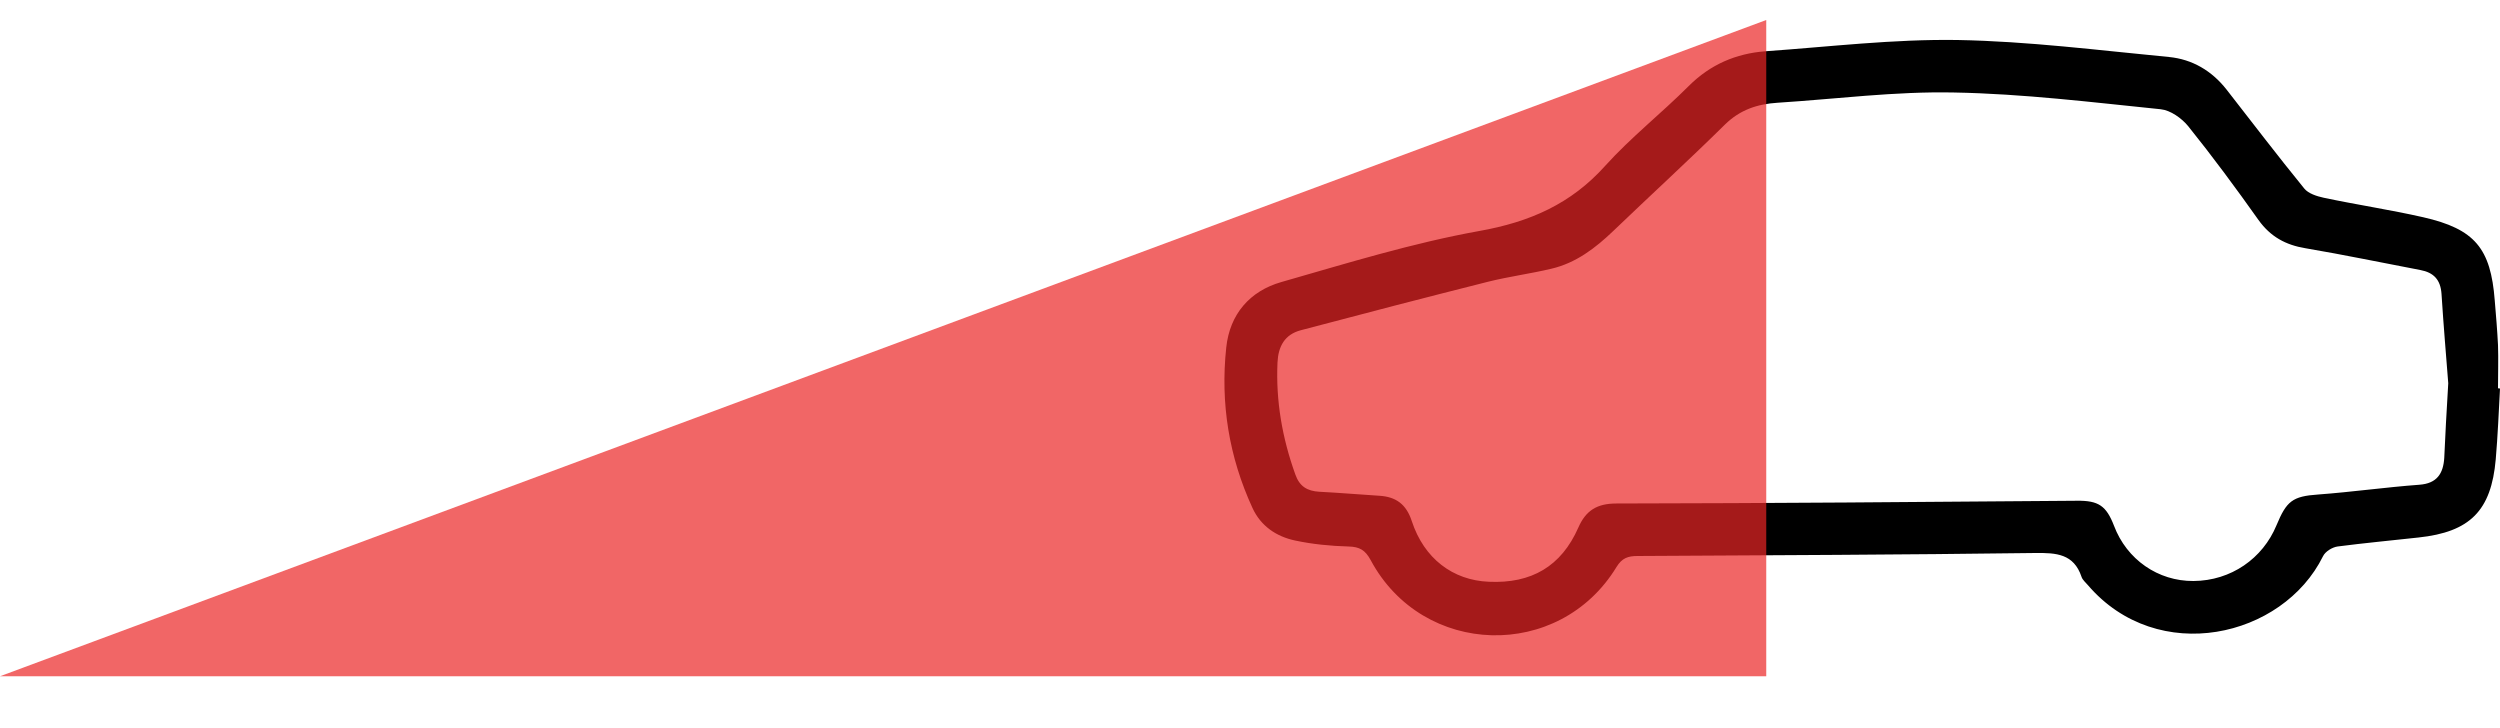 <?xml version="1.0" encoding="utf-8"?>
<!-- Generator: Adobe Illustrator 19.2.0, SVG Export Plug-In . SVG Version: 6.00 Build 0)  -->
<svg version="1.1" id="Layer_1" xmlns="http://www.w3.org/2000/svg" xmlns:xlink="http://www.w3.org/1999/xlink" x="0px" y="0px"
	 viewBox="0 0 1000 291.2" style="enable-background:new 0 0 1000 291.2;" xml:space="preserve">
<style type="text/css">
	.st0{opacity:0.7;fill:#EC2526;}
</style>
<g>
	<path d="M1000,155.4c-0.5,9.4-0.9,18.9-1.7,28.3c-1.8,20.6-10.3,29.1-30.9,31.3c-10.8,1.2-21.7,2.2-32.4,3.6
		c-2.1,0.3-4.9,2-5.8,3.9c-16.1,32.6-66.1,44.1-94,11.6c-0.9-1.1-2.2-2.1-2.6-3.4c-3.1-9.2-10.1-9.6-18.5-9.5
		c-53,0.7-106,0.9-159.1,1.2c-3.8,0-6.2,0.8-8.4,4.4c-22.9,37.6-77.5,36.1-98.3-2.7c-2.2-4.1-4.5-5.4-8.9-5.5
		c-7.1-0.2-14.4-0.9-21.4-2.4c-7.5-1.6-13.7-5.8-17-13c-9.4-20.4-12.9-41.9-10.5-64.2c1.4-13.3,9.4-22.6,22.1-26.2
		c26.2-7.5,52.4-15.6,79.1-20.4c20.2-3.6,36.7-10.8,50.4-26.1c10.3-11.4,22.5-21,33.4-31.9c8.6-8.6,18.9-13,30.7-13.9
		c25.6-1.8,51.2-4.9,76.8-4.5c28.2,0.5,56.4,4.1,84.6,6.8c9.3,0.9,17.1,5.5,23,13c10.3,13.2,20.5,26.6,31.1,39.6
		c1.6,2,5,3.1,7.8,3.7c13.2,2.8,26.6,4.8,39.8,7.8c20.6,4.7,27,12.4,28.6,33.3c0.5,5.9,1,11.9,1.3,17.8c0.2,5.7,0,11.5,0,17.3
		C999.6,155.4,999.8,155.4,1000,155.4z M979.3,153.3c-0.8-10.4-1.9-23.1-2.7-35.8c-0.4-5.6-3.1-8.5-8.5-9.5
		c-15.3-2.9-30.5-6.1-45.9-8.7c-7.9-1.3-14-4.6-18.8-11.3c-9-12.7-18.3-25.3-28.1-37.5c-2.6-3.2-7.1-6.4-11-6.8
		c-27.5-2.8-55.1-6.2-82.7-6.7c-23.5-0.5-47.1,2.6-70.6,4.1c-8,0.5-15,2.8-21,8.7c-14.6,14.4-29.8,28.3-44.6,42.5
		c-7.2,6.9-15,12.9-24.9,15.2c-8.4,2-16.9,3.1-25.3,5.2c-25,6.3-50,12.8-74.9,19.4c-6.4,1.7-9,6.4-9.3,12.9
		c-0.7,15.4,1.9,30.2,7.1,44.7c1.7,4.9,4.8,6.7,9.6,7c8,0.4,16,1.1,24,1.6c6.7,0.4,10.8,3.4,13,10.1c4.9,15,16.4,23.7,30.8,24.3
		c17.1,0.8,29-6.2,35.8-21.6c3-6.9,7.5-9.7,15.2-9.7c61.4-0.1,122.9-0.6,184.3-1.1c8.6-0.1,11.7,2,14.8,10
		c5.1,13.5,17.6,22.2,31.8,22.1c15-0.1,27.7-9,33.2-22.3c4-9.6,6.3-11.6,16.7-12.3c13.5-1,26.9-2.9,40.4-3.9
		c7.1-0.5,9.6-4.5,10-10.7C978.1,174.1,978.6,164.9,979.3,153.3z"/>
</g>
<polyline class="st0" points="706.5,8 706.5,270.5 0,270.5 "/>
</svg>
